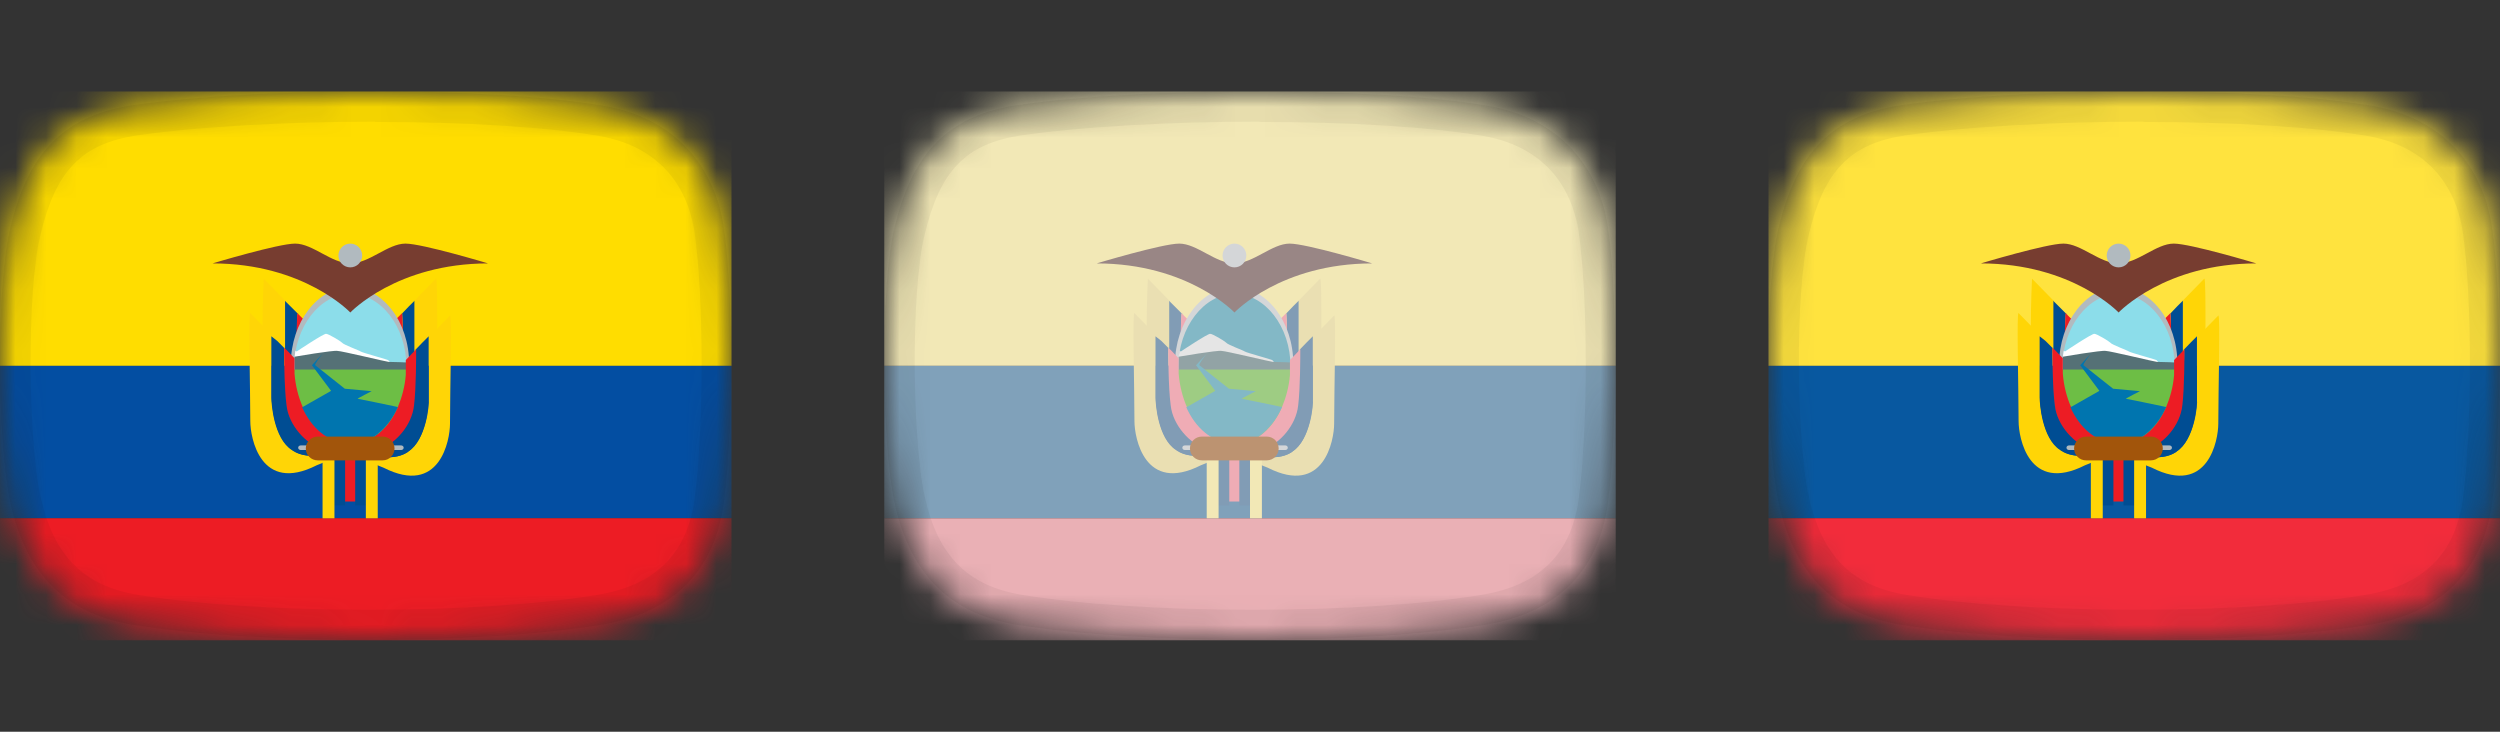 <svg width="82" height="24" viewBox="0 0 82 24" fill="none" xmlns="http://www.w3.org/2000/svg">
<rect x="0" y="0" width="82" height="24" fill="#333333" stroke="none"/>
<g clip-path="url(#clip0_201_7)">
<g clip-path="url(#clip1_201_7)">
<mask id="mask0_201_7" style="mask-type:luminance" maskUnits="userSpaceOnUse" x="0" y="2" width="25" height="19">
<path d="M4.35 3.46C8.36 2.88 15.78 2.81 19.76 3.46C22.18 3.85 23.48 5.48 23.76 7.46C24.1 9.77 24.06 14.24 23.76 16.49C23.46 18.74 22.08 20.11 19.76 20.49C15.75 21.16 8.42 21.16 4.35 20.49C1.98 20.1 0.81 18.61 0.35 16.49C-0.08 14.49 -0.13 9.47 0.35 7.46C0.87 5.3 1.87 3.82 4.35 3.46Z" fill="white"/>
</mask>
<g mask="url(#mask0_201_7)">
<path d="M24 3H0V12H24V3Z" fill="#FFDD00"/>
<path d="M24 12H0V17H24V12Z" fill="#034EA2"/>
<path d="M24 17H0V21H24V17Z" fill="#ED1C24"/>
<path d="M9.35 11.56L9.61 11.82L9.72 11.52L9.76 11.33C9.72 10.8 9.76 10.27 9.76 10.27L9.83 10.35L9.53 10.05L9.34 9.86V11.56" fill="#004D93"/>
<path d="M9.78 11.46L10.02 10.54L9.75 10.27L9.71 11.34L9.78 11.47V11.46Z" fill="#ED1C24"/>
<path d="M9.35 9.86L9.54 10.05L8.65 9.14C8.65 9.14 8.61 9.93 8.61 10.84L9.35 11.6V9.86Z" fill="#FFD506"/>
<path d="M13.6 11.56V9.86L13.41 10.05L13.19 10.28C13.19 10.28 13.23 10.81 13.19 11.34L13.23 11.53L13.34 11.83L13.6 11.57" fill="#004D93"/>
<path d="M13.24 11.38L13.19 10.27L12.93 10.53L13.19 11.32L13.24 11.37V11.38Z" fill="#ED1C24"/>
<path d="M13.6 9.86V11.6L14.34 10.84C14.34 9.93 14.34 9.1 14.3 9.14L13.41 10.05L13.6 9.86Z" fill="#FFD506"/>
<path d="M9.61 14.77C8.98 14.39 8.91 13.22 8.91 13.03V10.99L9.1 11.18L8.21 10.27C8.14 10.19 8.21 12.73 8.21 13.82C8.21 14.35 8.54 16.2 10.39 15.26C10.39 15.26 11.32 14.92 11.61 14.5H11.42C11.42 14.5 11.35 14.54 11.31 14.54C10.24 15.3 9.61 14.77 9.61 14.77Z" fill="#FFD506"/>
<path d="M8.9 13.05C8.9 13.2 8.97 14.38 9.57 14.76C9.57 14.76 10.2 15.29 11.32 14.57C10.98 14.72 10.72 14.72 10.54 14.68C10.02 14.53 9.46 13.92 9.39 13.27C9.32 12.62 9.32 11.4 9.32 11.4L9.39 11.48L9.09 11.18L8.9 11.03V13.05Z" fill="#004D93"/>
<path d="M13.39 14.81C13.98 14.43 14.09 13.26 14.06 13.11V11.07L13.87 11.26L14.76 10.35C14.83 10.27 14.76 12.81 14.76 13.9C14.76 14.43 14.43 16.28 12.58 15.34C12.58 15.34 11.65 15 11.36 14.58H11.55L11.62 14.62C12.77 15.34 13.4 14.81 13.4 14.81" fill="#FFD506"/>
<path d="M14.06 13.09C14.06 13.24 13.99 14.43 13.39 14.81C13.39 14.81 12.76 15.34 11.63 14.62C11.97 14.77 12.23 14.77 12.41 14.73C12.93 14.58 13.49 13.97 13.57 13.32C13.64 12.67 13.64 11.45 13.64 11.45L13.57 11.53L13.87 11.22L14.06 11.03V13.09Z" fill="#004D93"/>
<path d="M9.54 11.94C9.54 13.33 10.42 14.46 11.48 14.46C12.54 14.46 13.42 13.34 13.42 11.94C13.42 10.54 12.54 9.42 11.48 9.42C10.42 9.42 9.54 10.58 9.54 11.94Z" fill="#B1BABF"/>
<path d="M9.65 12.03C9.65 13.35 10.49 14.42 11.49 14.42C12.49 14.42 13.33 13.35 13.33 12.03C13.33 10.71 12.49 9.64 11.49 9.64C10.49 9.64 9.65 10.74 9.65 12.03Z" fill="#8CDDEA"/>
<path d="M9.69 11.5L9.66 11.72L10.34 11.76C10.34 11.76 10.94 11.68 11.05 11.66C11.11 11.69 11.73 11.79 11.76 11.79L12.8 11.89L12.73 11.81C12.67 11.78 11.89 11.57 11.83 11.53C11.8 11.5 11.25 11.3 11.22 11.24C11.16 11.18 10.77 10.95 10.7 10.95C10.64 10.92 9.73 11.53 9.73 11.53L9.69 11.5Z" fill="white"/>
<path d="M9.65 12.19L13.4 12.26V11.97L13.36 11.89C13.36 11.89 12.97 11.87 12.75 11.87C12.69 11.87 11.2 11.51 11.07 11.51C10.94 11.48 9.66 11.7 9.66 11.7V12.12" fill="#557176"/>
<path d="M9.62 12.12C9.62 13.47 10.47 14.55 11.49 14.55C12.51 14.55 13.36 13.47 13.36 12.12H9.62Z" fill="#6DBE45"/>
<path d="M13.65 11.45V11.49C13.65 11.64 13.65 12.74 13.58 13.3C13.51 13.94 12.99 14.55 12.43 14.74C12.24 14.78 11.99 14.78 11.65 14.63C11.62 14.63 11.62 14.6 11.58 14.6C11.58 14.6 11.59 14.6 11.6 14.6C12.25 14.49 12.76 14.03 13.05 13.35C13.18 13.04 13.28 12.68 13.31 12.3V11.81L13.57 11.54L13.64 11.47L13.65 11.45Z" fill="#ED1C24"/>
<path d="M11.43 14.57C11.43 14.57 11.4 14.57 11.4 14.58C11.39 14.59 11.38 14.61 11.36 14.61C11.02 14.77 10.75 14.77 10.57 14.73C10.04 14.57 9.47 13.95 9.4 13.3C9.32 12.72 9.32 11.6 9.32 11.45V11.41L9.4 11.48C9.7 11.79 9.55 11.64 9.66 11.75V12.25C9.69 12.65 9.79 13.03 9.93 13.35C10.23 14.03 10.75 14.49 11.45 14.56L11.43 14.57Z" fill="#ED1C24"/>
<path d="M13.06 13.33C12.77 14 12.26 14.47 11.61 14.58C11.54 14.58 11.48 14.58 11.4 14.58C11.4 14.58 11.42 14.57 11.43 14.57C10.73 14.49 10.22 14.04 9.91 13.36L10.86 12.82L10.23 11.98L10.59 11.59C10.5 11.7 10.31 11.95 10.34 11.98C10.36 12 11.31 12.75 11.31 12.75L12.19 12.83C12.19 12.83 11.72 13.07 11.73 13.08C11.76 13.08 12.72 13.28 13.05 13.35L13.06 13.33Z" fill="#0075AF"/>
<path d="M11.2 14.87H11.81V16.45H11.2V14.87Z" fill="#ED1C24"/>
<path d="M13.16 14.61H9.86C9.816 14.61 9.78 14.644 9.78 14.685C9.78 14.726 9.816 14.76 9.86 14.76H13.16C13.204 14.76 13.24 14.726 13.24 14.685C13.24 14.644 13.204 14.61 13.16 14.61Z" fill="#B1BABF"/>
<path d="M10.71 15H11.32V16.58H10.71V15Z" fill="#004D93"/>
<path d="M11.65 15H12.26V16.58H11.65V15Z" fill="#004D93"/>
<path d="M10.58 15H10.97V17H10.58V15Z" fill="#FFD506"/>
<path d="M12 15H12.39V17H12V15Z" fill="#FFD506"/>
<path d="M10.42 14.32H12.55C12.76 14.32 12.94 14.49 12.94 14.71C12.94 14.92 12.77 15.1 12.55 15.1H10.42C10.21 15.1 10.03 14.93 10.03 14.71C10.03 14.5 10.2 14.32 10.42 14.32Z" fill="#A2550B"/>
<path d="M13.3 7.99C12.72 7.99 12.11 8.64 11.49 8.64C10.87 8.64 10.26 7.99 9.68 7.99C9.13 7.99 6.97 8.64 6.97 8.64C9.97 8.64 11.49 10.25 11.49 10.25C11.49 10.25 13.01 8.64 16.01 8.64C16.01 8.64 13.85 7.99 13.3 7.99Z" fill="#773D30"/>
<path d="M11.49 8.77C11.705 8.77 11.88 8.595 11.88 8.38C11.88 8.165 11.705 7.99 11.49 7.99C11.275 7.99 11.1 8.165 11.1 8.38C11.1 8.595 11.275 8.77 11.49 8.77Z" fill="#B1BABF"/>
</g>
<g opacity="0.05">
<path d="M12.3 4C15.23 4 17.82 4.16 19.6 4.45C22.02 4.85 22.63 6.6 22.78 7.61C23.09 9.73 23.09 14.07 22.78 16.36C22.54 18.16 21.5 19.2 19.6 19.51C17.74 19.82 15 20 12.08 20C9.16 20 6.41 19.82 4.52 19.51C2.74 19.22 1.75 18.22 1.33 16.28C0.93 14.46 0.86 9.62 1.33 7.69C1.83 5.59 2.69 4.71 4.5 4.44C6.45 4.16 9.37 3.99 12.31 3.99M12.31 2.99C9.38 2.99 6.42 3.15 4.36 3.45C1.86 3.82 0.86 5.3 0.34 7.46C-0.14 9.48 -0.09 14.49 0.34 16.49C0.8 18.61 1.97 20.1 4.34 20.49C6.37 20.82 9.22 20.99 12.06 20.99C14.9 20.99 17.74 20.82 19.74 20.49C22.07 20.1 23.44 18.73 23.74 16.49C24.04 14.24 24.08 9.76 23.74 7.46C23.45 5.48 22.15 3.85 19.74 3.46C17.8 3.14 15.06 3 12.28 3L12.31 2.99Z" fill="black"/>
</g>
</g>
<g clip-path="url(#clip2_201_7)">
<mask id="mask1_201_7" style="mask-type:luminance" maskUnits="userSpaceOnUse" x="29" y="2" width="25" height="19">
<path d="M33.35 3.46C37.36 2.88 44.78 2.81 48.76 3.46C51.18 3.85 52.48 5.48 52.76 7.46C53.1 9.77 53.06 14.24 52.76 16.49C52.46 18.74 51.08 20.11 48.76 20.49C44.75 21.16 37.42 21.16 33.35 20.49C30.98 20.1 29.81 18.61 29.35 16.49C28.92 14.49 28.87 9.47 29.35 7.46C29.87 5.3 30.87 3.82 33.35 3.46Z" fill="white"/>
</mask>
<g mask="url(#mask1_201_7)">
<path d="M53 3H29V12H53V3Z" fill="#F2E8B6"/>
<path d="M53 12H29V17H53V12Z" fill="#80A1BA"/>
<path d="M53 17H29V21H53V17Z" fill="#EAB0B5"/>
<path d="M38.35 11.56L38.61 11.82L38.72 11.52L38.76 11.33C38.72 10.8 38.76 10.27 38.76 10.27L38.83 10.35L38.53 10.05L38.34 9.86V11.56" fill="#819CB5"/>
<path d="M38.78 11.46L39.02 10.54L38.75 10.27L38.71 11.34L38.78 11.47V11.46Z" fill="#EFACB5"/>
<path d="M38.35 9.86L38.54 10.05L37.65 9.14C37.65 9.14 37.61 9.93 37.61 10.84L38.35 11.6V9.86Z" fill="#EADFB2"/>
<path d="M42.6 11.56V9.86L42.41 10.05L42.19 10.28C42.19 10.28 42.23 10.81 42.19 11.34L42.23 11.53L42.34 11.83L42.6 11.57" fill="#819CB5"/>
<path d="M42.24 11.38L42.19 10.27L41.93 10.53L42.19 11.32L42.24 11.37V11.38Z" fill="#EFACB5"/>
<path d="M42.6 9.86V11.6L43.34 10.84C43.34 9.93 43.34 9.1 43.3 9.14L42.41 10.05L42.6 9.86Z" fill="#EADFB2"/>
<path d="M38.61 14.77C37.98 14.39 37.91 13.22 37.91 13.03V10.99L38.1 11.18L37.21 10.27C37.14 10.19 37.21 12.73 37.21 13.82C37.21 14.35 37.54 16.2 39.39 15.26C39.39 15.26 40.32 14.92 40.61 14.5H40.42C40.42 14.5 40.35 14.54 40.31 14.54C39.24 15.3 38.61 14.77 38.61 14.77Z" fill="#EADFB2"/>
<path d="M37.9 13.05C37.9 13.2 37.97 14.38 38.57 14.76C38.57 14.76 39.2 15.29 40.32 14.57C39.98 14.72 39.72 14.72 39.54 14.68C39.02 14.53 38.46 13.92 38.39 13.27C38.32 12.62 38.32 11.4 38.32 11.4L38.39 11.48L38.09 11.18L37.9 11.03V13.05Z" fill="#819CB5"/>
<path d="M42.39 14.81C42.98 14.43 43.09 13.26 43.06 13.11V11.07L42.87 11.26L43.76 10.35C43.83 10.27 43.76 12.81 43.76 13.9C43.76 14.43 43.43 16.28 41.58 15.34C41.58 15.34 40.65 15 40.36 14.58H40.55L40.62 14.62C41.77 15.34 42.4 14.81 42.4 14.81" fill="#EADFB2"/>
<path d="M43.06 13.09C43.06 13.24 42.99 14.43 42.39 14.81C42.39 14.81 41.76 15.34 40.63 14.62C40.97 14.77 41.23 14.77 41.41 14.73C41.93 14.58 42.49 13.97 42.57 13.32C42.64 12.67 42.64 11.45 42.64 11.45L42.57 11.53L42.87 11.22L43.06 11.03V13.09Z" fill="#819CB5"/>
<path d="M38.54 11.94C38.54 13.33 39.42 14.46 40.48 14.46C41.54 14.46 42.42 13.34 42.42 11.94C42.42 10.54 41.54 9.42 40.48 9.42C39.42 9.42 38.54 10.58 38.54 11.94Z" fill="#D4D6D8"/>
<path d="M38.65 12.03C38.65 13.35 39.49 14.42 40.49 14.42C41.49 14.42 42.33 13.35 42.33 12.03C42.33 10.71 41.49 9.64 40.49 9.64C39.49 9.64 38.65 10.74 38.65 12.03Z" fill="#83B8C6"/>
<path d="M38.69 11.5L38.66 11.72L39.34 11.76C39.34 11.76 39.94 11.68 40.05 11.66C40.11 11.69 40.73 11.79 40.76 11.79L41.8 11.89L41.73 11.81C41.67 11.78 40.89 11.57 40.83 11.53C40.8 11.5 40.25 11.3 40.22 11.24C40.16 11.18 39.77 10.95 39.7 10.95C39.64 10.92 38.73 11.53 38.73 11.53L38.69 11.5Z" fill="#E5E5E5"/>
<path d="M38.65 12.19L42.4 12.26V11.97L42.36 11.89C42.36 11.89 41.97 11.87 41.75 11.87C41.69 11.87 40.2 11.51 40.07 11.51C39.94 11.48 38.66 11.7 38.66 11.7V12.12" fill="#92A3A5"/>
<path d="M38.62 12.12C38.62 13.47 39.47 14.55 40.49 14.55C41.51 14.55 42.36 13.47 42.36 12.12H38.62Z" fill="#9ECC83"/>
<path d="M42.65 11.45V11.49C42.65 11.64 42.65 12.74 42.58 13.3C42.51 13.94 41.99 14.55 41.43 14.74C41.24 14.78 40.99 14.78 40.65 14.63C40.62 14.63 40.62 14.6 40.58 14.6C40.58 14.6 40.59 14.6 40.6 14.6C41.25 14.49 41.76 14.03 42.05 13.35C42.18 13.04 42.28 12.68 42.31 12.3V11.81L42.57 11.54L42.64 11.47L42.65 11.45Z" fill="#EFACB5"/>
<path d="M40.43 14.57C40.43 14.57 40.4 14.57 40.4 14.58C40.39 14.59 40.38 14.61 40.36 14.61C40.02 14.77 39.75 14.77 39.57 14.73C39.04 14.57 38.47 13.95 38.4 13.3C38.32 12.72 38.32 11.6 38.32 11.45V11.41L38.4 11.48C38.7 11.79 38.55 11.64 38.66 11.75V12.25C38.69 12.65 38.79 13.03 38.93 13.35C39.23 14.03 39.75 14.49 40.45 14.56L40.43 14.57Z" fill="#EFACB5"/>
<path d="M42.06 13.33C41.77 14 41.26 14.47 40.61 14.58C40.54 14.58 40.48 14.58 40.4 14.58C40.4 14.58 40.42 14.57 40.43 14.57C39.73 14.49 39.22 14.04 38.91 13.36L39.86 12.82L39.23 11.98L39.59 11.59C39.5 11.7 39.31 11.95 39.34 11.98C39.36 12 40.31 12.75 40.31 12.75L41.19 12.83C41.19 12.83 40.72 13.07 40.73 13.08C40.76 13.08 41.72 13.28 42.05 13.35L42.06 13.33Z" fill="#83B8C6"/>
<path d="M40.2 14.87H40.81V16.45H40.2V14.87Z" fill="#EFACB5"/>
<path d="M42.16 14.61H38.86C38.816 14.61 38.78 14.644 38.78 14.685C38.78 14.726 38.816 14.76 38.86 14.76H42.16C42.204 14.76 42.24 14.726 42.24 14.685C42.24 14.644 42.204 14.61 42.16 14.61Z" fill="#D4D6D8"/>
<path d="M39.71 15H40.32V16.58H39.71V15Z" fill="#819CB5"/>
<path d="M40.65 15H41.26V16.58H40.65V15Z" fill="#819CB5"/>
<path d="M39.58 15H39.97V17H39.58V15Z" fill="#F2E8B6"/>
<path d="M41 15H41.39V17H41V15Z" fill="#F2E8B6"/>
<path d="M39.42 14.32H41.55C41.76 14.32 41.94 14.49 41.94 14.71C41.94 14.92 41.77 15.1 41.55 15.1H39.42C39.21 15.1 39.03 14.93 39.03 14.71C39.03 14.5 39.2 14.32 39.42 14.32Z" fill="#BC9371"/>
<path d="M42.3 7.99C41.72 7.99 41.11 8.64 40.49 8.64C39.87 8.64 39.26 7.99 38.68 7.99C38.13 7.99 35.97 8.64 35.97 8.64C38.97 8.64 40.49 10.25 40.49 10.25C40.49 10.25 42.01 8.64 45.01 8.64C45.01 8.64 42.85 7.99 42.3 7.99Z" fill="#998685"/>
<path d="M40.49 8.77C40.705 8.77 40.88 8.595 40.88 8.38C40.88 8.165 40.705 7.99 40.49 7.99C40.275 7.99 40.1 8.165 40.1 8.38C40.1 8.595 40.275 8.77 40.49 8.77Z" fill="#D4D6D8"/>
</g>
<g opacity="0.05">
<path d="M41.3 4C44.23 4 46.82 4.16 48.6 4.45C51.02 4.85 51.63 6.6 51.78 7.61C52.09 9.73 52.09 14.07 51.78 16.36C51.54 18.16 50.5 19.2 48.6 19.51C46.74 19.82 44 20 41.08 20C38.16 20 35.41 19.82 33.52 19.51C31.74 19.22 30.75 18.22 30.33 16.28C29.93 14.46 29.86 9.62 30.33 7.69C30.83 5.59 31.69 4.71 33.5 4.44C35.45 4.16 38.37 3.99 41.31 3.99M41.31 2.99C38.38 2.99 35.42 3.15 33.36 3.45C30.86 3.82 29.86 5.3 29.34 7.46C28.86 9.48 28.91 14.49 29.34 16.49C29.8 18.61 30.97 20.1 33.34 20.49C35.37 20.82 38.22 20.99 41.06 20.99C43.9 20.99 46.74 20.82 48.74 20.49C51.07 20.1 52.44 18.73 52.74 16.49C53.04 14.24 53.08 9.76 52.74 7.46C52.45 5.48 51.15 3.85 48.74 3.46C46.8 3.14 44.06 3 41.28 3L41.31 2.99Z" fill="black"/>
</g>
</g>
<g clip-path="url(#clip3_201_7)">
<mask id="mask2_201_7" style="mask-type:luminance" maskUnits="userSpaceOnUse" x="58" y="2" width="25" height="19">
<path d="M62.35 3.46C66.36 2.88 73.78 2.81 77.76 3.46C80.18 3.85 81.48 5.48 81.76 7.46C82.1 9.77 82.06 14.24 81.76 16.49C81.46 18.74 80.08 20.11 77.76 20.49C73.75 21.16 66.42 21.16 62.35 20.49C59.98 20.1 58.81 18.61 58.35 16.49C57.92 14.49 57.87 9.47 58.35 7.46C58.87 5.3 59.87 3.82 62.35 3.46Z" fill="white"/>
</mask>
<g mask="url(#mask2_201_7)">
<path d="M82 3H58V12H82V3Z" fill="#FFE33E"/>
<path d="M82 12H58V17H82V12Z" fill="#0858A0"/>
<path d="M82 17H58V21H82V17Z" fill="#F22C3B"/>
<path d="M67.35 11.56L67.61 11.82L67.72 11.52L67.76 11.33C67.72 10.8 67.76 10.27 67.76 10.27L67.83 10.35L67.53 10.05L67.34 9.86V11.56" fill="#004D93"/>
<path d="M67.78 11.46L68.02 10.54L67.75 10.27L67.71 11.34L67.78 11.47V11.46Z" fill="#ED1C24"/>
<path d="M67.35 9.86L67.54 10.05L66.65 9.14C66.65 9.14 66.61 9.93 66.61 10.84L67.35 11.6V9.86Z" fill="#FFD506"/>
<path d="M71.6 11.56V9.86L71.41 10.05L71.19 10.28C71.19 10.28 71.23 10.81 71.19 11.34L71.23 11.53L71.34 11.83L71.6 11.57" fill="#004D93"/>
<path d="M71.24 11.38L71.19 10.27L70.93 10.53L71.19 11.32L71.24 11.37V11.38Z" fill="#ED1C24"/>
<path d="M71.6 9.86V11.6L72.34 10.84C72.34 9.93 72.34 9.1 72.3 9.14L71.41 10.05L71.6 9.86Z" fill="#FFD506"/>
<path d="M67.61 14.77C66.98 14.39 66.91 13.22 66.91 13.03V10.99L67.1 11.18L66.21 10.27C66.14 10.19 66.21 12.73 66.21 13.82C66.21 14.35 66.54 16.2 68.39 15.26C68.39 15.26 69.32 14.92 69.61 14.5H69.42C69.42 14.5 69.35 14.54 69.31 14.54C68.24 15.3 67.61 14.77 67.61 14.77Z" fill="#FFD506"/>
<path d="M66.9 13.05C66.9 13.2 66.97 14.38 67.57 14.76C67.57 14.76 68.2 15.29 69.32 14.57C68.98 14.72 68.72 14.72 68.54 14.68C68.02 14.53 67.46 13.92 67.39 13.27C67.32 12.62 67.32 11.4 67.32 11.4L67.39 11.48L67.09 11.18L66.9 11.03V13.05Z" fill="#004D93"/>
<path d="M71.39 14.81C71.98 14.43 72.09 13.26 72.06 13.11V11.07L71.87 11.26L72.76 10.35C72.83 10.27 72.76 12.81 72.76 13.9C72.76 14.43 72.43 16.28 70.58 15.34C70.58 15.34 69.65 15 69.36 14.58H69.55L69.62 14.62C70.77 15.34 71.4 14.81 71.4 14.81" fill="#FFD506"/>
<path d="M72.06 13.09C72.06 13.24 71.99 14.43 71.39 14.81C71.39 14.81 70.76 15.34 69.63 14.62C69.97 14.77 70.23 14.77 70.41 14.73C70.93 14.58 71.49 13.97 71.57 13.32C71.64 12.67 71.64 11.45 71.64 11.45L71.57 11.53L71.87 11.22L72.06 11.03V13.09Z" fill="#004D93"/>
<path d="M67.54 11.94C67.54 13.33 68.42 14.46 69.48 14.46C70.54 14.46 71.42 13.34 71.42 11.94C71.42 10.54 70.54 9.42 69.48 9.42C68.42 9.42 67.54 10.58 67.54 11.94Z" fill="#B1BABF"/>
<path d="M67.65 12.03C67.65 13.35 68.49 14.42 69.49 14.42C70.49 14.42 71.33 13.35 71.33 12.03C71.33 10.71 70.49 9.64 69.49 9.64C68.49 9.64 67.65 10.74 67.65 12.03Z" fill="#8CDDEA"/>
<path d="M67.69 11.5L67.66 11.72L68.34 11.76C68.34 11.76 68.94 11.68 69.05 11.66C69.11 11.69 69.73 11.79 69.76 11.79L70.8 11.89L70.73 11.81C70.67 11.78 69.89 11.57 69.83 11.53C69.8 11.5 69.25 11.3 69.22 11.24C69.16 11.18 68.77 10.95 68.7 10.95C68.64 10.92 67.73 11.53 67.73 11.53L67.69 11.5Z" fill="white"/>
<path d="M67.65 12.19L71.4 12.26V11.97L71.36 11.89C71.36 11.89 70.97 11.87 70.75 11.87C70.69 11.87 69.2 11.51 69.07 11.51C68.94 11.48 67.66 11.7 67.66 11.7V12.12" fill="#557176"/>
<path d="M67.62 12.12C67.62 13.47 68.47 14.55 69.49 14.55C70.51 14.55 71.36 13.47 71.36 12.12H67.62Z" fill="#6DBE45"/>
<path d="M71.65 11.45V11.49C71.65 11.64 71.65 12.74 71.58 13.3C71.51 13.94 70.99 14.55 70.43 14.74C70.24 14.78 69.99 14.78 69.65 14.63C69.62 14.63 69.62 14.6 69.58 14.6C69.58 14.6 69.59 14.6 69.6 14.6C70.25 14.49 70.76 14.03 71.05 13.35C71.18 13.04 71.28 12.68 71.31 12.3V11.81L71.57 11.54L71.64 11.47L71.65 11.45Z" fill="#ED1C24"/>
<path d="M69.43 14.57C69.43 14.57 69.4 14.57 69.4 14.58C69.39 14.59 69.38 14.61 69.36 14.61C69.02 14.77 68.75 14.77 68.57 14.73C68.04 14.57 67.47 13.95 67.4 13.3C67.32 12.72 67.32 11.6 67.32 11.45V11.41L67.4 11.48C67.7 11.79 67.55 11.64 67.66 11.75V12.25C67.69 12.65 67.79 13.03 67.93 13.35C68.23 14.03 68.75 14.49 69.45 14.56L69.43 14.57Z" fill="#ED1C24"/>
<path d="M71.06 13.33C70.77 14 70.26 14.47 69.61 14.58C69.54 14.58 69.48 14.58 69.4 14.58C69.4 14.58 69.42 14.57 69.43 14.57C68.73 14.49 68.22 14.04 67.91 13.36L68.86 12.82L68.23 11.98L68.59 11.59C68.5 11.7 68.31 11.95 68.34 11.98C68.36 12 69.31 12.75 69.31 12.75L70.19 12.83C70.19 12.83 69.72 13.07 69.73 13.08C69.76 13.08 70.72 13.28 71.05 13.35L71.06 13.33Z" fill="#0075AF"/>
<path d="M69.2 14.87H69.81V16.45H69.2V14.87Z" fill="#ED1C24"/>
<path d="M71.16 14.61H67.86C67.816 14.61 67.78 14.644 67.78 14.685C67.78 14.726 67.816 14.76 67.86 14.76H71.16C71.204 14.76 71.24 14.726 71.24 14.685C71.24 14.644 71.204 14.61 71.16 14.61Z" fill="#B1BABF"/>
<path d="M68.71 15H69.32V16.58H68.71V15Z" fill="#004D93"/>
<path d="M69.65 15H70.26V16.58H69.65V15Z" fill="#004D93"/>
<path d="M68.58 15H68.97V17H68.58V15Z" fill="#FFD506"/>
<path d="M70 15H70.39V17H70V15Z" fill="#FFD506"/>
<path d="M68.42 14.32H70.55C70.76 14.32 70.94 14.49 70.94 14.71C70.94 14.92 70.77 15.1 70.55 15.1H68.42C68.21 15.1 68.03 14.93 68.03 14.71C68.03 14.5 68.2 14.32 68.42 14.32Z" fill="#A2550B"/>
<path d="M71.3 7.99C70.72 7.99 70.11 8.64 69.49 8.64C68.87 8.64 68.26 7.99 67.68 7.99C67.13 7.99 64.97 8.64 64.97 8.64C67.97 8.64 69.49 10.25 69.49 10.25C69.49 10.25 71.01 8.64 74.01 8.64C74.01 8.64 71.85 7.99 71.3 7.99Z" fill="#773D30"/>
<path d="M69.49 8.77C69.705 8.77 69.88 8.595 69.88 8.38C69.88 8.165 69.705 7.99 69.49 7.99C69.275 7.99 69.1 8.165 69.1 8.38C69.1 8.595 69.275 8.77 69.49 8.77Z" fill="#B1BABF"/>
</g>
<g opacity="0.05">
<path d="M70.3 4C73.23 4 75.82 4.16 77.6 4.45C80.02 4.85 80.63 6.6 80.78 7.61C81.09 9.73 81.09 14.07 80.78 16.36C80.54 18.16 79.5 19.2 77.6 19.51C75.74 19.82 73 20 70.08 20C67.16 20 64.41 19.82 62.52 19.51C60.74 19.22 59.75 18.22 59.33 16.28C58.93 14.46 58.86 9.62 59.33 7.69C59.83 5.59 60.69 4.71 62.5 4.44C64.45 4.16 67.37 3.99 70.31 3.99M70.31 2.99C67.38 2.99 64.42 3.15 62.36 3.45C59.86 3.82 58.86 5.3 58.34 7.46C57.86 9.48 57.91 14.49 58.34 16.49C58.8 18.61 59.97 20.1 62.34 20.49C64.37 20.82 67.22 20.99 70.06 20.99C72.9 20.99 75.74 20.82 77.74 20.49C80.07 20.1 81.44 18.73 81.74 16.49C82.04 14.24 82.08 9.76 81.74 7.46C81.45 5.48 80.15 3.85 77.74 3.46C75.8 3.14 73.06 3 70.28 3L70.31 2.99Z" fill="black"/>
</g>
</g>
</g>
<defs>
<clipPath id="clip0_201_7">
<rect width="82" height="24" fill="white"/>
</clipPath>
<clipPath id="clip1_201_7">
<rect width="24" height="24" fill="white"/>
</clipPath>
<clipPath id="clip2_201_7">
<rect width="24" height="24" fill="white" transform="translate(29)"/>
</clipPath>
<clipPath id="clip3_201_7">
<rect width="24" height="24" fill="white" transform="translate(58)"/>
</clipPath>
</defs>
</svg>
